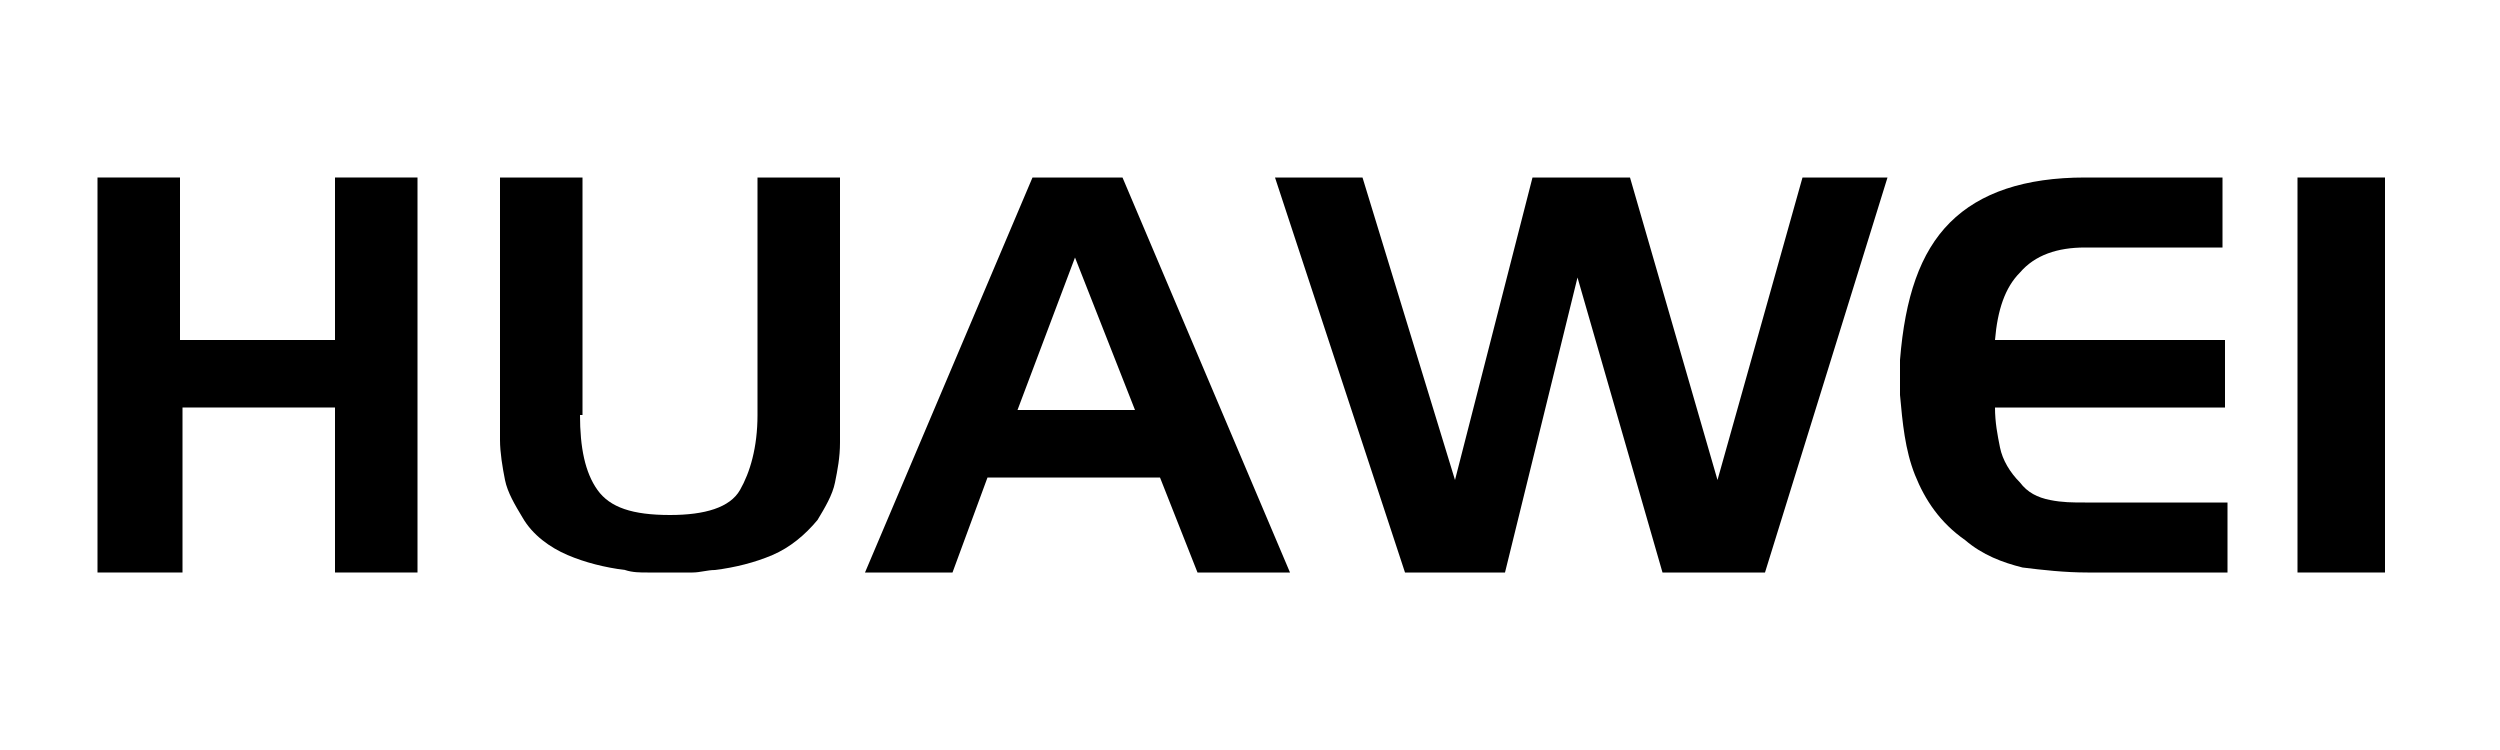 <?xml version="1.0" encoding="utf-8"?>
<!-- Generator: Adobe Illustrator 19.0.0, SVG Export Plug-In . SVG Version: 6.00 Build 0)  -->
<svg version="1.1" id="Layer_1" xmlns="http://www.w3.org/2000/svg" xmlns:xlink="http://www.w3.org/1999/xlink" x="0px" y="0px"
	 viewBox="0 0 100 30" style="enable-background:new 0 0 100 30;" xml:space="preserve">
<style type="text/css">
	.st0{fill:none;}
</style>
<g id="XMLID_1_">
</g>
<g id="XMLID_3_">
	<rect id="XMLID_18_" x="2.3" y="7.2" class="st0" width="95.3" height="24"/>
	<path id="XMLID_5_" d="M7.3,13.6h6.1V7.1h3.3v15.8h-3.3v-6.6H7.3v6.6H3.9V7.1h3.3V13.6z"/>
	<path id="XMLID_7_" d="M23.2,16.6c0,1.3,0.2,2.3,0.7,3s1.4,1,2.9,1c1.4,0,2.4-0.3,2.8-1s0.7-1.7,0.7-3V7.1h3.3v9.5
		c0,0.2,0,0.4,0,0.6s0,0.4,0,0.5c0,0.6-0.1,1.1-0.2,1.6c-0.1,0.5-0.4,1-0.7,1.5c-0.5,0.6-1.1,1.1-1.8,1.4c-0.7,0.3-1.5,0.5-2.3,0.6
		c-0.3,0-0.6,0.1-0.9,0.1s-0.6,0-0.9,0c-0.3,0-0.6,0-0.9,0c-0.3,0-0.6,0-0.9-0.1c-0.8-0.1-1.6-0.3-2.3-0.6c-0.7-0.3-1.4-0.8-1.8-1.5
		c-0.3-0.5-0.6-1-0.7-1.5c-0.1-0.5-0.2-1.1-0.2-1.6c0-0.2,0-0.4,0-0.5s0-0.4,0-0.5V7.1h3.3V16.6z"/>
	<path id="XMLID_9_" d="M44.9,7.1l6.7,15.8h-3.7l-1.5-3.8h-6.9l-1.4,3.8h-3.5l6.7-15.8H44.9z M40.7,16.4h4.7L43,10.3L40.7,16.4z"/>
	<path id="XMLID_12_" d="M54.5,7.1l3.7,12.1l3.1-12.1h3.9l3.5,12.1l3.4-12.1h3.4l-4.9,15.8h-4.1l-3.4-11.8l-2.9,11.8h-4L51,7.1H54.5
		z"/>
	<path id="XMLID_14_" d="M80.8,10.9c-0.6,0.6-0.9,1.5-1,2.7l9.2,0v2.7h-9.2c0,0.6,0.1,1.1,0.2,1.6c0.1,0.5,0.4,1,0.8,1.4
		c0.3,0.4,0.7,0.6,1.2,0.7c0.5,0.1,0.9,0.1,1.4,0.1c0,0,0.1,0,0.1,0c0,0,0.1,0,0.1,0l5.5,0v2.8h-5.6c-0.9,0-1.8-0.1-2.6-0.2
		c-0.8-0.2-1.6-0.5-2.3-1.1C77.6,20.9,77,20,76.6,19c-0.4-1-0.5-2.1-0.6-3.2c0-0.2,0-0.5,0-0.7c0-0.2,0-0.4,0-0.7
		c0.2-2.5,0.8-4.3,2-5.5c1.2-1.2,3-1.8,5.4-1.8l5.5,0v2.8h-5.5C82.3,9.9,81.4,10.2,80.8,10.9z"/>
	<path id="XMLID_16_" d="M91.9,22.9V7.1h3.5v15.8H91.9z"/>
</g>
<g id="XMLID_2_">
</g>
<g id="XMLID_4_">
</g>
<g id="XMLID_19_">
</g>
<g id="XMLID_20_">
</g>
<g id="XMLID_21_">
</g>
<g id="XMLID_22_">
</g>
</svg>
